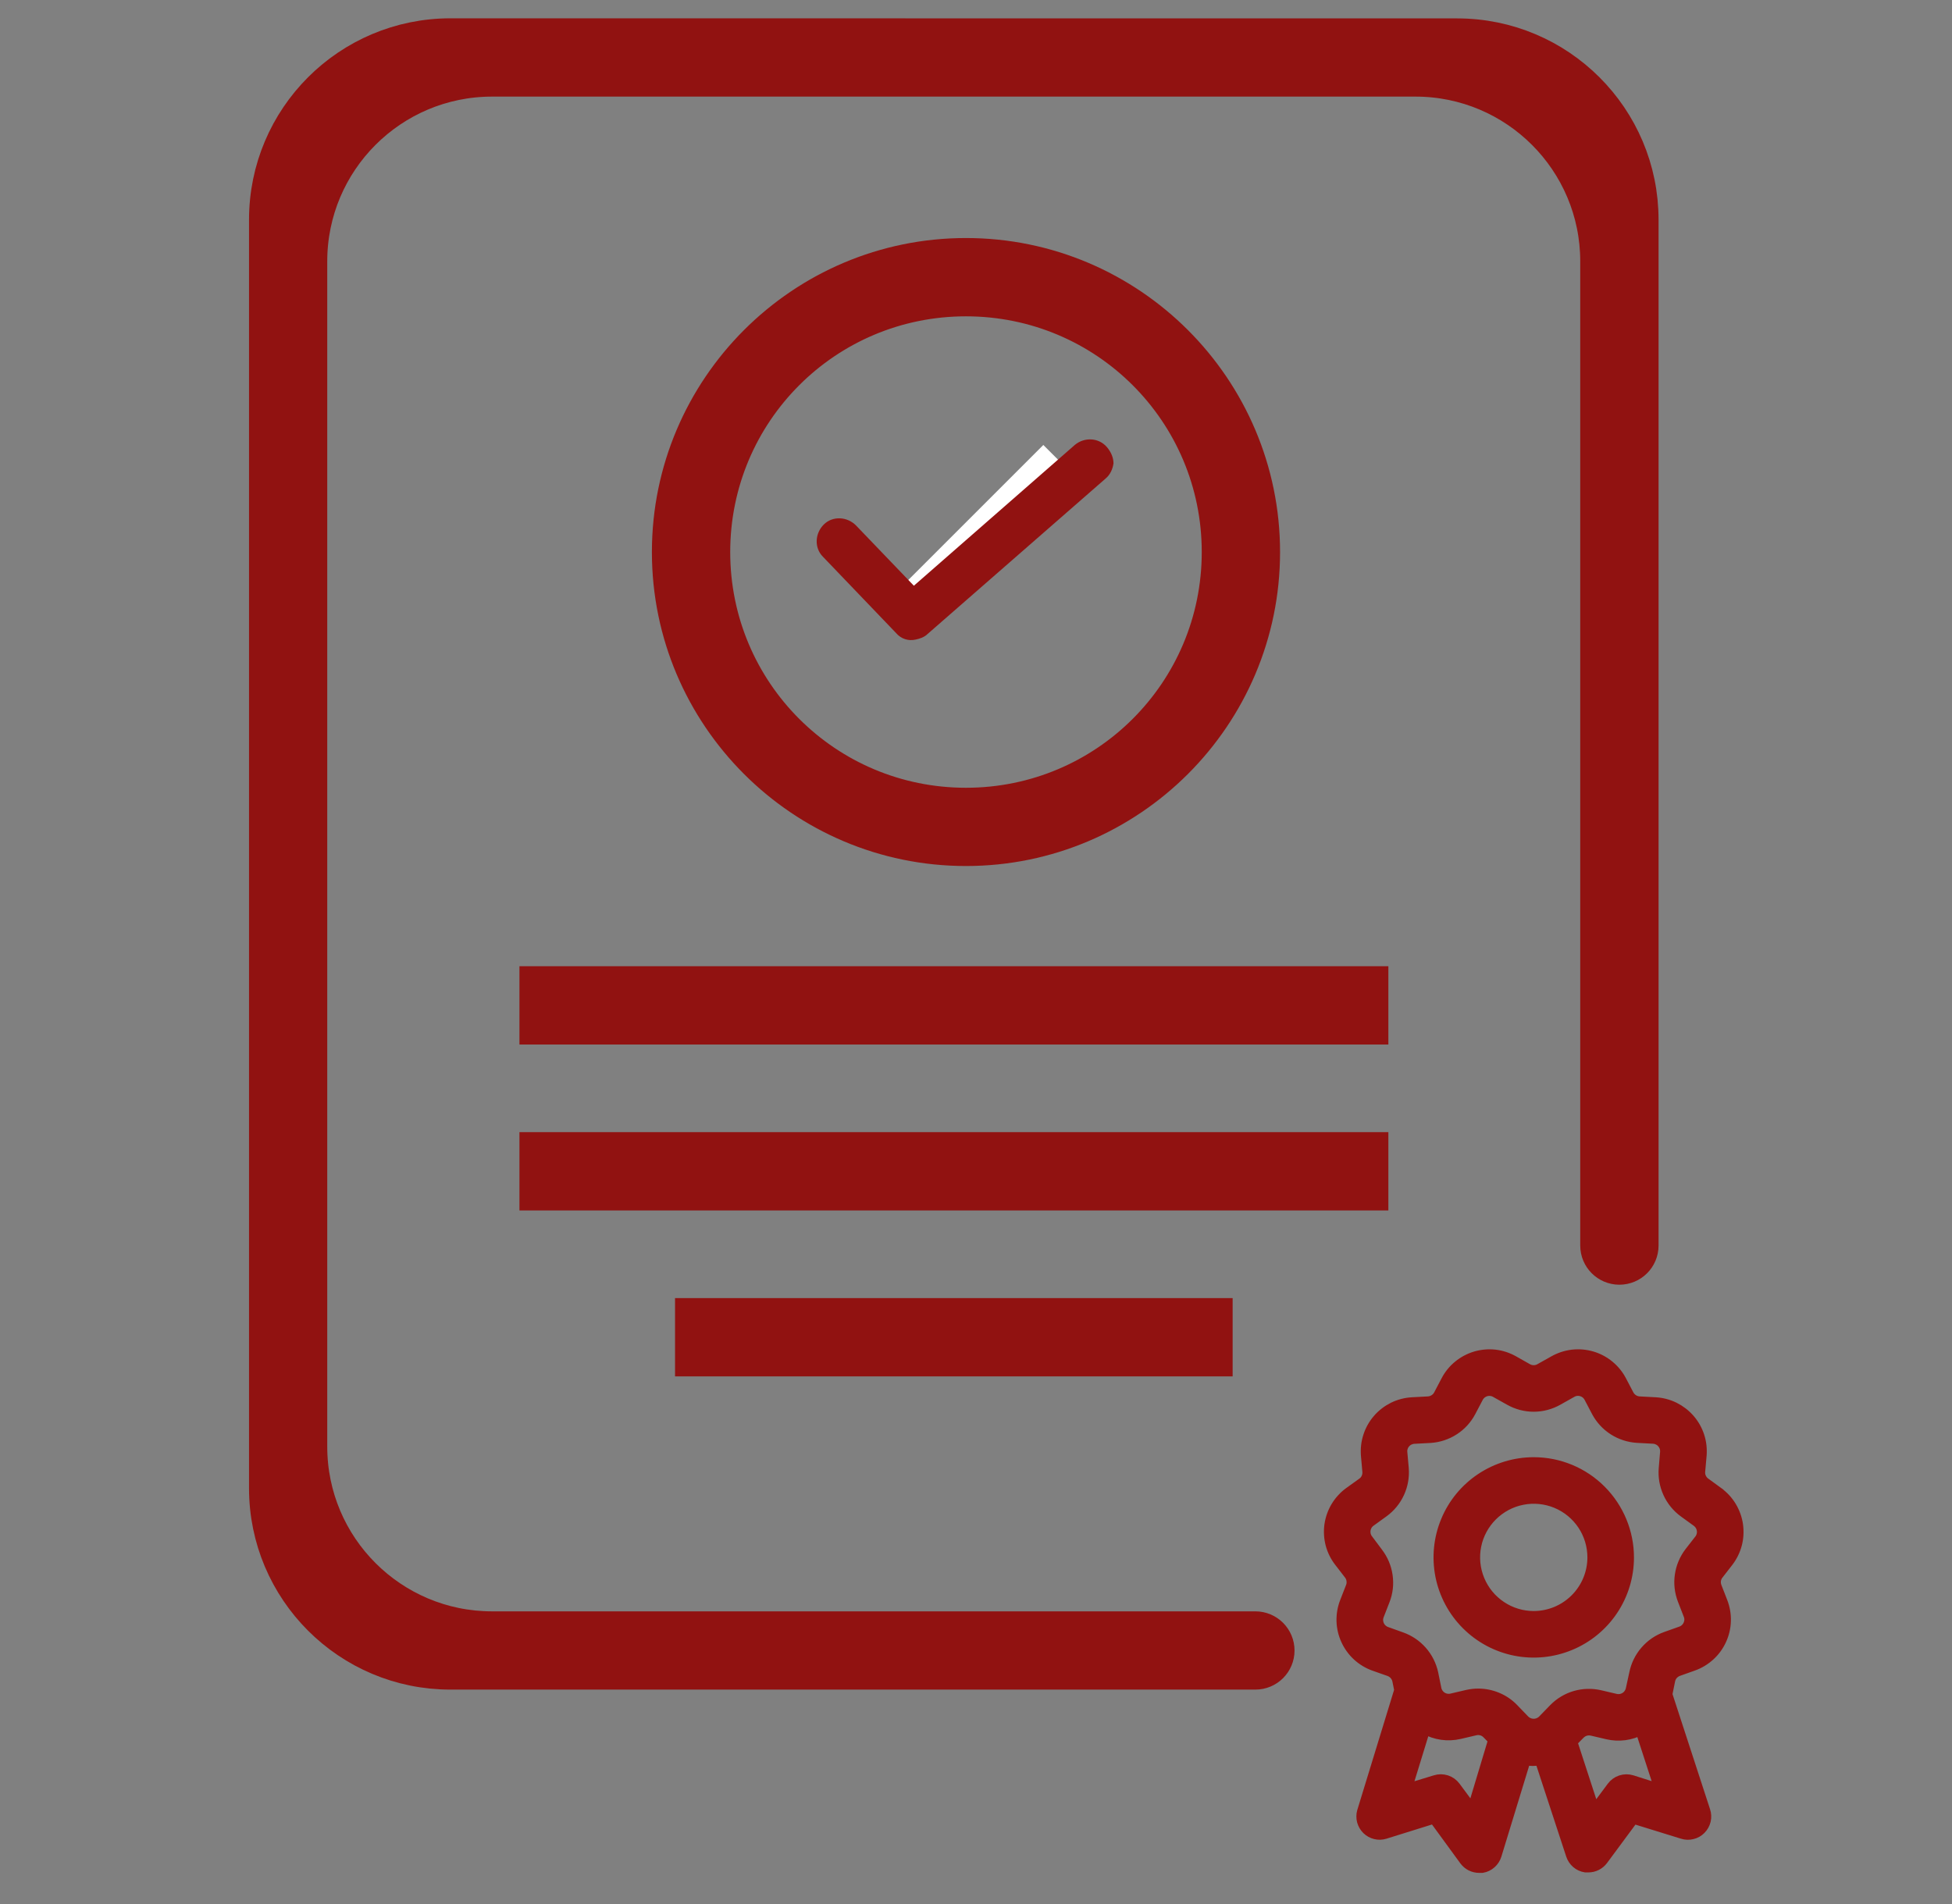<svg width="41" height="40" viewBox="0 0 41 40" fill="none" xmlns="http://www.w3.org/2000/svg">
<rect x="0" y="0" width="41" height="40" fill="#808080" stroke="none"/>
<path d="M20.289 5.385C16.863 5.385 14.077 8.172 14.077 11.598C14.077 15.023 16.863 17.809 20.289 17.809C23.715 17.809 26.502 15.023 26.502 11.598C26.502 8.172 23.715 5.385 20.289 5.385ZM20.289 6.261C23.241 6.261 25.626 8.645 25.626 11.598C25.626 14.55 23.241 16.934 20.289 16.934C17.337 16.934 14.953 14.55 14.953 11.598C14.953 8.645 17.337 6.261 20.289 6.261Z" fill="#911211" stroke="#911211" stroke-width="0.769"/>
<line x1="22.186" y1="9.62" x2="19.109" y2="12.697" stroke="white" stroke-width="0.769"/>
<path d="M9.462 0.769C7.337 0.769 5.615 2.491 5.615 4.616C5.615 13.499 5.615 22.382 5.615 31.265C5.615 33.39 7.337 35.111 9.461 35.111H26.368C26.61 35.111 26.806 34.916 26.806 34.674C26.806 34.432 26.61 34.236 26.368 34.236H10.336C8.211 34.236 6.489 32.514 6.489 30.389V5.491C6.489 3.367 8.211 1.645 10.336 1.645H29.73C31.854 1.645 33.576 3.367 33.576 5.491V26.167C33.576 26.408 33.771 26.604 34.012 26.605C34.255 26.606 34.452 26.41 34.452 26.167V4.617C34.452 2.493 32.73 0.771 30.606 0.771L9.462 0.769Z" fill="#911211" stroke="#911211" stroke-width="0.769"/>
<path d="M14.563 27.655V28.531H25.506V27.655H14.563Z" fill="#911211" stroke="#911211" stroke-width="0.769"/>
<path d="M11.295 20.683V21.559H28.777V20.683H11.295Z" fill="#911211" stroke="#911211" stroke-width="0.769"/>
<path d="M11.295 24.169V25.045H28.777V24.169H11.295Z" fill="#911211" stroke="#911211" stroke-width="0.769"/>
<path d="M23.253 9.397C23.084 9.194 22.78 9.177 22.577 9.346L19.195 12.305L17.978 11.037C17.792 10.851 17.488 10.834 17.302 11.02C17.116 11.206 17.099 11.51 17.285 11.696L18.824 13.302C18.925 13.42 19.077 13.471 19.229 13.437C19.314 13.42 19.415 13.387 19.483 13.319L23.219 10.056C23.321 9.972 23.371 9.853 23.388 9.735C23.388 9.617 23.338 9.498 23.253 9.397Z" fill="#911211"/>
<path d="M32.215 30.728C31.822 30.728 31.437 30.845 31.11 31.063C30.782 31.282 30.527 31.592 30.377 31.956C30.226 32.319 30.187 32.719 30.263 33.105C30.34 33.492 30.529 33.846 30.807 34.124C31.085 34.403 31.44 34.593 31.826 34.67C32.212 34.747 32.612 34.707 32.975 34.557C33.339 34.407 33.65 34.152 33.869 33.825C34.088 33.498 34.205 33.113 34.205 32.72C34.205 32.192 33.995 31.686 33.622 31.312C33.249 30.938 32.743 30.728 32.215 30.728ZM32.215 33.96C31.969 33.96 31.729 33.887 31.525 33.75C31.321 33.614 31.162 33.42 31.068 33.193C30.974 32.966 30.949 32.716 30.997 32.475C31.045 32.234 31.164 32.013 31.338 31.839C31.512 31.666 31.733 31.547 31.974 31.5C32.215 31.452 32.465 31.477 32.692 31.571C32.919 31.665 33.112 31.825 33.249 32.029C33.385 32.234 33.457 32.474 33.457 32.72C33.456 33.049 33.325 33.364 33.092 33.596C32.859 33.829 32.544 33.959 32.215 33.96Z" fill="#911211" stroke="#911211" stroke-width="0.23"/>
<path d="M36.086 31.355L35.813 31.156C35.775 31.129 35.745 31.092 35.725 31.049C35.705 31.007 35.697 30.96 35.701 30.913L35.731 30.576C35.742 30.44 35.727 30.303 35.685 30.173C35.642 30.043 35.575 29.923 35.485 29.82C35.396 29.717 35.286 29.633 35.164 29.572C35.041 29.512 34.908 29.477 34.771 29.469L34.433 29.451C34.386 29.448 34.34 29.433 34.301 29.408C34.261 29.383 34.229 29.348 34.206 29.306L34.049 29.007C33.986 28.886 33.898 28.779 33.793 28.693C33.687 28.606 33.565 28.541 33.434 28.503C33.302 28.464 33.165 28.453 33.029 28.468C32.893 28.484 32.762 28.527 32.643 28.594L32.347 28.76C32.307 28.783 32.261 28.795 32.214 28.795C32.167 28.795 32.121 28.783 32.08 28.76L31.786 28.594C31.668 28.527 31.536 28.484 31.401 28.468C31.265 28.453 31.128 28.465 30.997 28.503C30.866 28.542 30.744 28.606 30.638 28.693C30.532 28.779 30.445 28.886 30.382 29.007L30.225 29.306C30.203 29.348 30.17 29.383 30.13 29.408C30.091 29.433 30.045 29.448 29.998 29.451L29.66 29.469C29.523 29.477 29.39 29.512 29.267 29.572C29.145 29.633 29.035 29.717 28.946 29.82C28.857 29.923 28.789 30.043 28.747 30.173C28.704 30.303 28.689 30.44 28.7 30.576L28.73 30.913C28.734 30.96 28.726 31.007 28.707 31.049C28.688 31.092 28.658 31.129 28.62 31.156L28.343 31.355C28.233 31.435 28.14 31.537 28.069 31.654C27.999 31.77 27.953 31.9 27.933 32.035C27.914 32.171 27.922 32.308 27.956 32.44C27.991 32.572 28.052 32.696 28.136 32.804L28.343 33.072C28.372 33.109 28.39 33.153 28.396 33.2C28.403 33.246 28.398 33.293 28.381 33.337L28.257 33.655C28.207 33.782 28.184 33.918 28.187 34.055C28.191 34.192 28.222 34.326 28.279 34.45C28.336 34.575 28.417 34.687 28.517 34.779C28.618 34.871 28.736 34.943 28.865 34.989L29.183 35.101C29.227 35.117 29.266 35.144 29.297 35.179C29.328 35.215 29.349 35.257 29.359 35.303L29.4 35.507L28.618 38.06C28.6 38.124 28.6 38.193 28.617 38.258C28.635 38.322 28.669 38.381 28.717 38.428C28.765 38.475 28.825 38.508 28.89 38.524C28.955 38.54 29.023 38.538 29.087 38.518L30.122 38.195L30.767 39.079C30.802 39.126 30.847 39.164 30.899 39.191C30.952 39.217 31.01 39.231 31.068 39.231H31.132C31.2 39.219 31.264 39.188 31.315 39.142C31.367 39.096 31.405 39.037 31.425 38.971L32.037 36.969C32.141 36.99 32.247 36.99 32.351 36.969L33.006 38.967C33.027 39.032 33.066 39.091 33.118 39.136C33.17 39.181 33.233 39.21 33.301 39.221H33.361C33.42 39.221 33.477 39.208 33.53 39.181C33.582 39.155 33.627 39.117 33.662 39.07L34.307 38.198L35.342 38.518C35.407 38.539 35.477 38.541 35.544 38.524C35.611 38.508 35.672 38.473 35.72 38.424C35.768 38.375 35.802 38.314 35.818 38.247C35.834 38.18 35.831 38.11 35.809 38.045L35.011 35.597L35.071 35.301C35.08 35.255 35.101 35.212 35.132 35.177C35.163 35.142 35.202 35.115 35.246 35.099L35.566 34.985C35.694 34.939 35.812 34.867 35.912 34.775C36.012 34.683 36.093 34.572 36.149 34.448C36.206 34.324 36.237 34.19 36.241 34.054C36.245 33.918 36.221 33.782 36.172 33.655L36.049 33.339C36.032 33.295 36.026 33.248 36.032 33.201C36.039 33.155 36.057 33.111 36.086 33.074L36.294 32.806C36.377 32.698 36.438 32.574 36.473 32.442C36.508 32.31 36.515 32.172 36.496 32.037C36.477 31.902 36.43 31.772 36.36 31.655C36.29 31.538 36.197 31.437 36.086 31.356V31.355ZM30.928 38.032L30.565 37.542C30.518 37.478 30.453 37.431 30.378 37.407C30.303 37.383 30.223 37.383 30.148 37.407L29.536 37.594L29.929 36.315C30.149 36.44 30.408 36.477 30.655 36.42L30.984 36.343C31.03 36.332 31.078 36.333 31.123 36.346C31.168 36.359 31.209 36.384 31.242 36.418L31.373 36.552L30.928 38.032ZM34.276 37.407C34.201 37.384 34.121 37.384 34.047 37.408C33.973 37.432 33.909 37.479 33.862 37.542L33.488 38.045L33.015 36.593L33.18 36.425C33.213 36.392 33.254 36.367 33.299 36.354C33.344 36.341 33.392 36.34 33.438 36.35L33.767 36.427C34.002 36.481 34.248 36.449 34.461 36.337L34.87 37.596L34.276 37.407ZM35.703 32.346L35.495 32.613C35.388 32.753 35.318 32.918 35.293 33.092C35.267 33.266 35.288 33.444 35.351 33.608L35.474 33.925C35.488 33.959 35.494 33.995 35.493 34.031C35.492 34.068 35.483 34.103 35.468 34.136C35.453 34.17 35.431 34.199 35.404 34.224C35.378 34.249 35.346 34.268 35.312 34.28L34.992 34.394C34.827 34.453 34.68 34.554 34.565 34.687C34.45 34.82 34.371 34.98 34.336 35.151L34.263 35.486C34.255 35.522 34.241 35.556 34.22 35.586C34.2 35.616 34.173 35.642 34.143 35.661C34.112 35.681 34.078 35.694 34.042 35.701C34.006 35.707 33.969 35.706 33.933 35.698L33.604 35.621C33.434 35.582 33.256 35.587 33.088 35.635C32.92 35.684 32.768 35.775 32.645 35.9L32.409 36.143C32.357 36.194 32.287 36.223 32.214 36.223C32.141 36.223 32.07 36.194 32.018 36.143L31.784 35.9C31.689 35.801 31.575 35.723 31.448 35.67C31.322 35.617 31.186 35.589 31.049 35.589C30.972 35.589 30.895 35.598 30.819 35.615L30.49 35.692C30.455 35.7 30.418 35.701 30.382 35.695C30.346 35.689 30.312 35.675 30.281 35.656C30.25 35.636 30.224 35.61 30.203 35.58C30.183 35.55 30.168 35.516 30.161 35.481L30.094 35.151C30.056 34.981 29.977 34.823 29.861 34.692C29.746 34.561 29.6 34.462 29.435 34.403L29.117 34.289C29.083 34.277 29.052 34.258 29.025 34.233C28.998 34.209 28.976 34.179 28.961 34.146C28.946 34.113 28.938 34.077 28.936 34.041C28.935 34.004 28.942 33.968 28.955 33.934L29.078 33.618C29.142 33.453 29.162 33.276 29.136 33.101C29.111 32.927 29.041 32.762 28.934 32.623L28.727 32.346C28.704 32.317 28.688 32.284 28.679 32.249C28.67 32.213 28.668 32.176 28.673 32.141C28.678 32.104 28.691 32.07 28.709 32.038C28.728 32.007 28.753 31.98 28.783 31.959L29.058 31.76C29.199 31.657 29.312 31.519 29.385 31.359C29.458 31.2 29.489 31.024 29.475 30.85L29.445 30.513C29.441 30.477 29.445 30.44 29.457 30.405C29.468 30.37 29.486 30.338 29.51 30.311C29.534 30.283 29.563 30.261 29.596 30.244C29.629 30.229 29.665 30.219 29.701 30.217L30.04 30.199C30.215 30.188 30.385 30.133 30.534 30.037C30.682 29.942 30.803 29.81 30.885 29.654L31.042 29.355C31.059 29.323 31.082 29.295 31.11 29.272C31.139 29.249 31.171 29.232 31.206 29.221C31.241 29.211 31.277 29.208 31.313 29.212C31.349 29.216 31.384 29.227 31.416 29.245L31.712 29.411C31.865 29.497 32.038 29.543 32.214 29.543C32.39 29.543 32.562 29.497 32.716 29.411L33.011 29.245C33.043 29.227 33.078 29.215 33.114 29.211C33.15 29.207 33.187 29.21 33.222 29.221C33.257 29.231 33.289 29.248 33.317 29.271C33.345 29.294 33.368 29.323 33.385 29.355L33.542 29.654C33.625 29.81 33.746 29.941 33.894 30.036C34.042 30.131 34.212 30.186 34.388 30.197L34.726 30.215C34.763 30.217 34.799 30.227 34.831 30.243C34.864 30.259 34.894 30.281 34.917 30.309C34.941 30.336 34.959 30.368 34.971 30.403C34.982 30.438 34.986 30.475 34.983 30.511L34.955 30.85C34.94 31.025 34.971 31.201 35.044 31.361C35.117 31.522 35.23 31.66 35.372 31.764L35.645 31.962C35.674 31.984 35.699 32.011 35.718 32.042C35.737 32.073 35.749 32.108 35.754 32.144C35.76 32.18 35.758 32.217 35.748 32.252C35.739 32.288 35.723 32.321 35.701 32.35L35.703 32.346Z" fill="#911211" stroke="#911211" stroke-width="0.23"/>
</svg>
